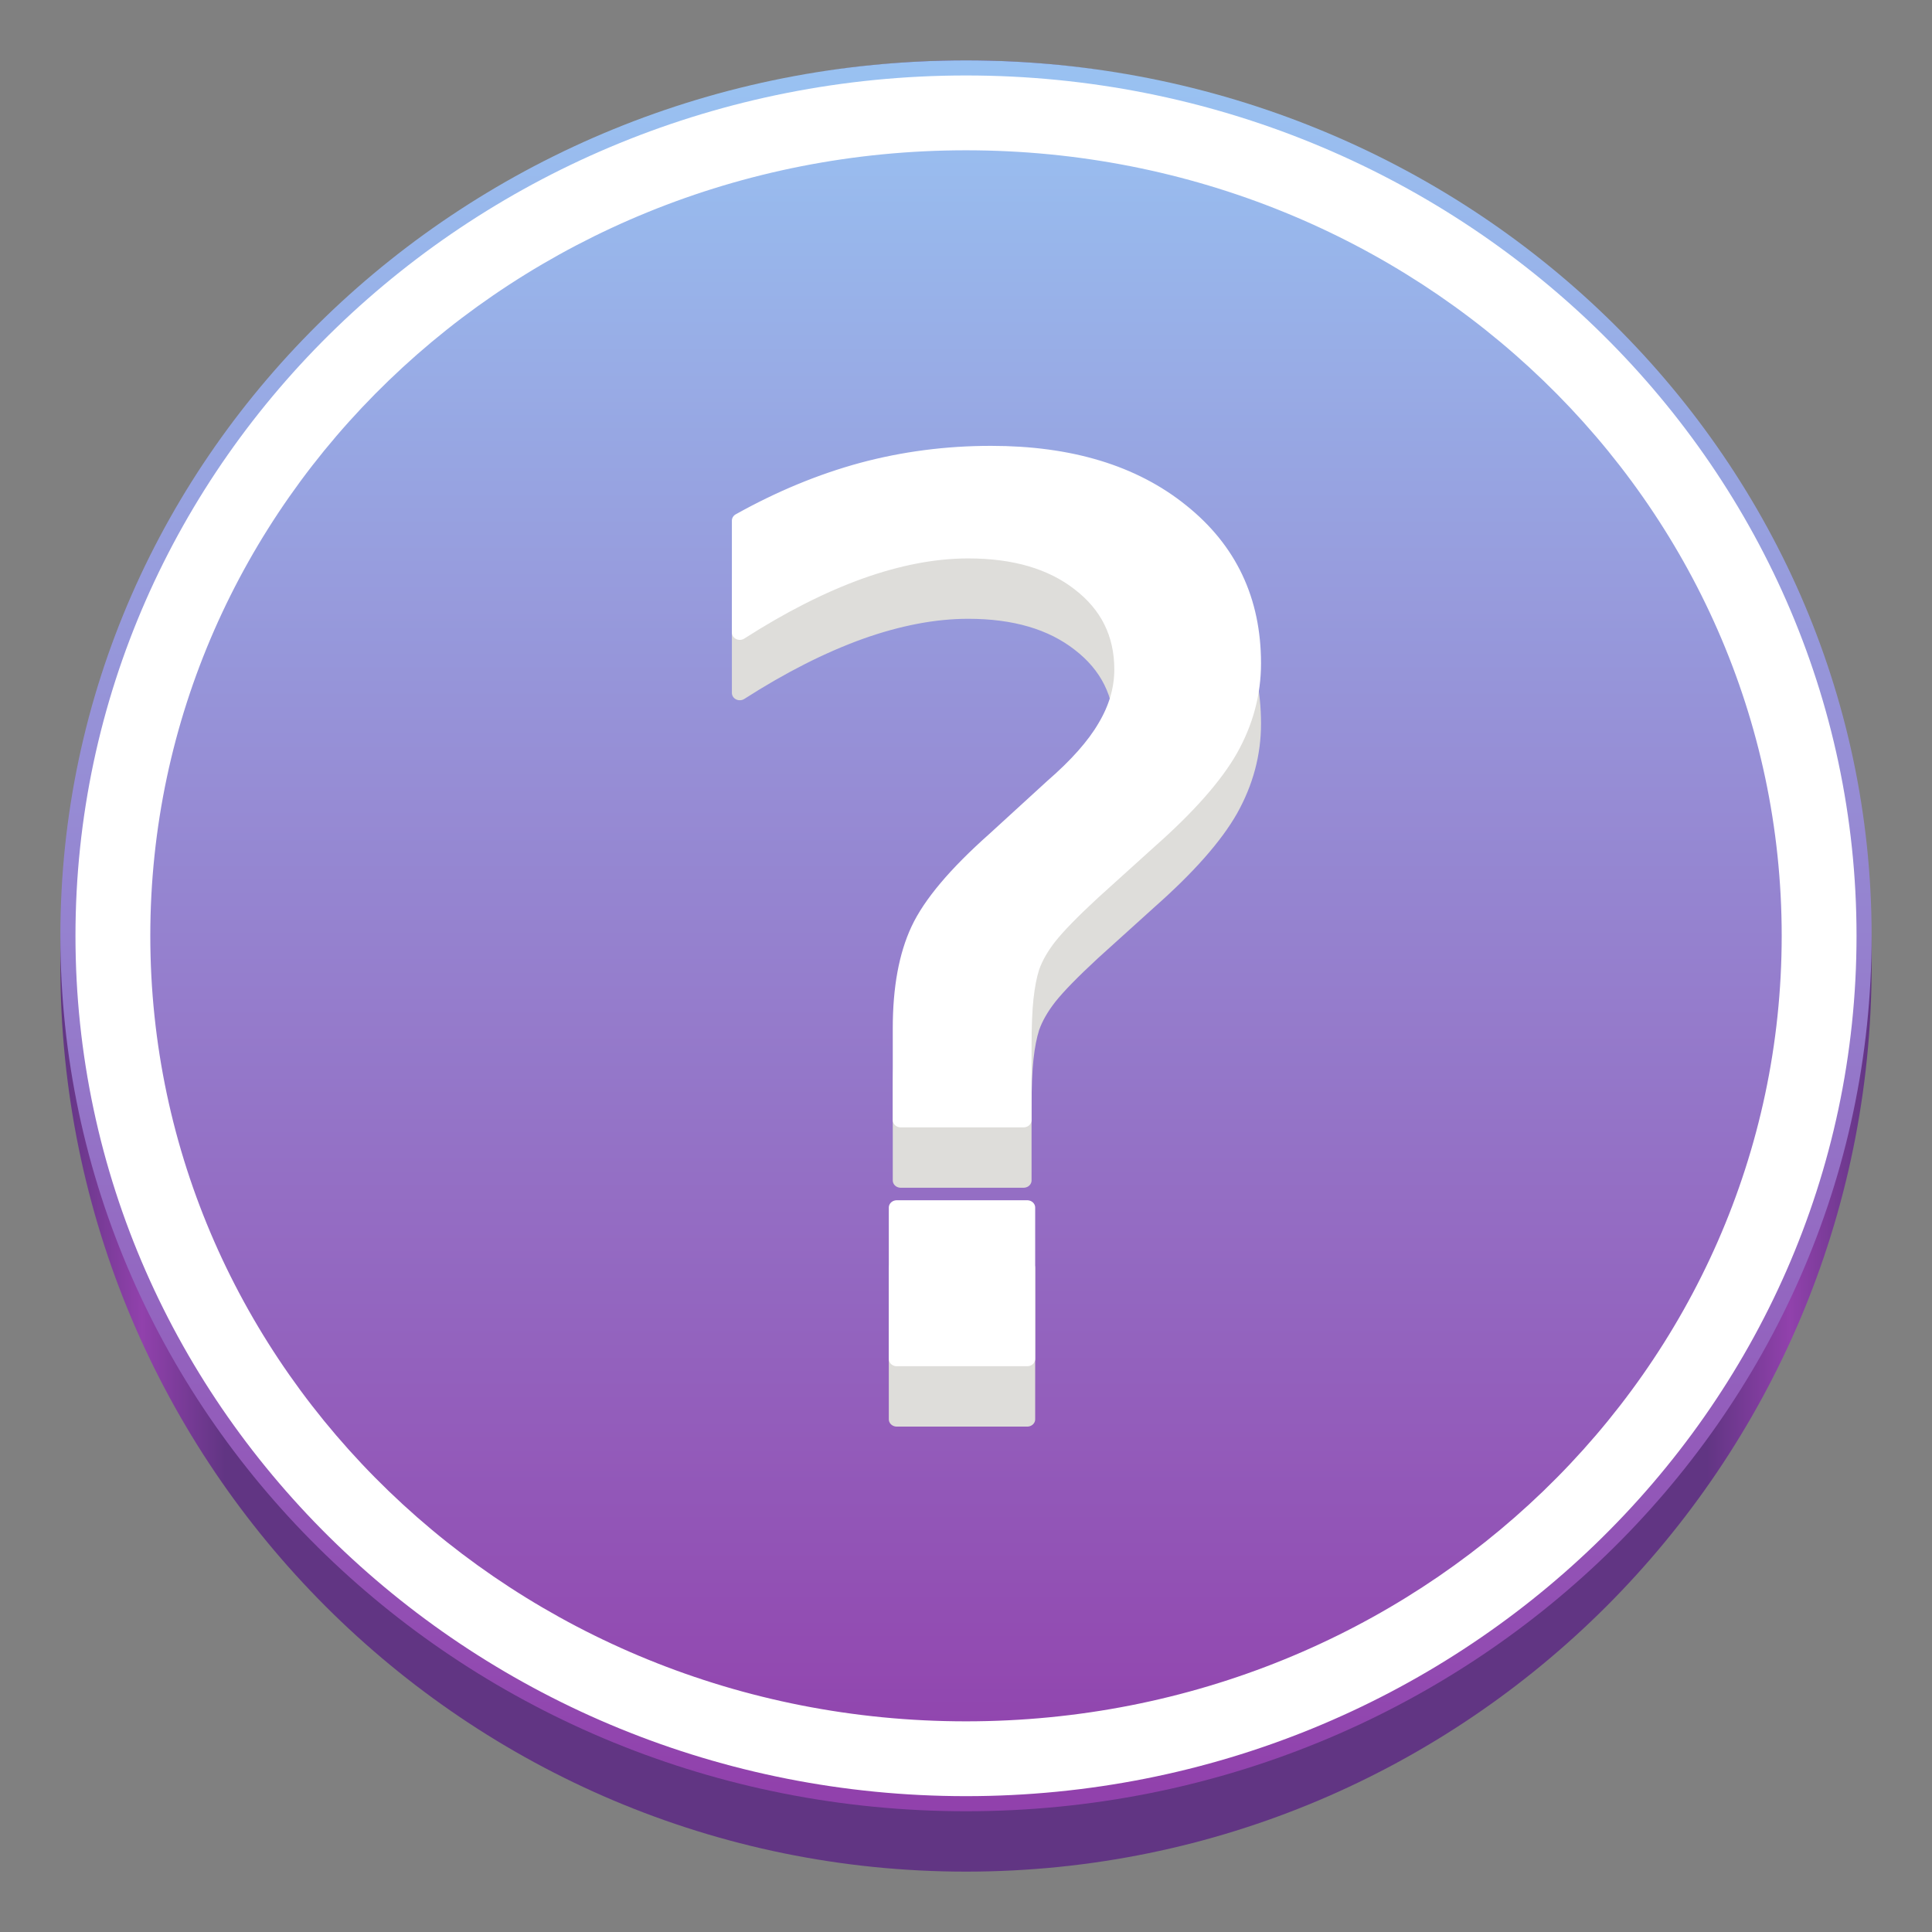 <?xml version="1.0" encoding="UTF-8" standalone="no"?>
<svg
   height="128px"
   viewBox="0 0 128 128"
   width="128px"
   version="1.1"
   id="svg30"
   xmlns="http://www.w3.org/2000/svg"
   xmlns:svg="http://www.w3.org/2000/svg">
  <rect x="0" y="0" width="128" height="128" fill="#808080" stroke="none"/>
  <defs
     id="defs34" />
  <linearGradient
     id="a"
     gradientUnits="userSpaceOnUse"
     x1="4"
     x2="124"
     y1="64"
     y2="64">
    <stop
       offset="0"
       stop-color="#e66100"
       id="stop2"
       style="stop-color:#613583;stop-opacity:1" />
    <stop
       offset="0.045"
       stop-color="#ffa348"
       id="stop4"
       style="stop-color:#9141ac;stop-opacity:1" />
    <stop
       offset="0.091"
       stop-color="#e66100"
       id="stop6"
       style="stop-color:#613583;stop-opacity:1" />
    <stop
       offset="0.909"
       stop-color="#e66100"
       id="stop8"
       style="stop-color:#613583;stop-opacity:1" />
    <stop
       offset="0.955"
       stop-color="#ffa348"
       id="stop10"
       style="stop-color:#9141ac;stop-opacity:1" />
    <stop
       offset="1"
       stop-color="#e66100"
       id="stop12"
       style="stop-color:#613583;stop-opacity:1" />
  </linearGradient>
  <linearGradient
     id="b"
     gradientTransform="matrix(1 0 0 0.983 0 -168.034)"
     gradientUnits="userSpaceOnUse"
     x1="64"
     x2="64"
     y1="177"
     y2="291.505">
    <stop
       offset="0"
       stop-color="#f8e45c"
       id="stop15"
       style="stop-color:#99c1f1;stop-opacity:1" />
    <stop
       offset="1"
       stop-color="#f66151"
       id="stop17"
       style="stop-color:#9141ac;stop-opacity:1" />
  </linearGradient>
  <path
     d="m 124 64 c 0 33.137 -26.863 60 -60 60 s -60 -26.863 -60 -60 s 26.863 -60 60 -60 s 60 26.863 60 60 z m 0 0"
     fill="url(#a)"
     id="path20" />
  <path
     d="m 124 62 c 0 32.031 -26.863 58 -60 58 s -60 -25.969 -60 -58 s 26.863 -58 60 -58 s 60 25.969 60 58 z m 0 0"
     fill="url(#b)"
     id="path22" />
  <path
     d="M 64,5 C 31.49,5 5,30.499 5,62 5,93.501 31.49,119 64,119 96.51,119 123,93.501 123,62 123,30.499 96.51,5 64,5 Z m 0,4.957 c 29.922,0 54.042,23.319 54.042,52.043 0,28.725 -24.12,52.043 -54.042,52.043 C 34.078,114.043 9.958,90.725 9.958,62 9.958,33.275 34.078,9.957 64,9.957 Z m 0,0"
     fill="#ffffff"
     id="path24"
     style="stroke-width:1" />
  <g
     aria-label="?"
     id="text3660-3"
     style="font-size:4px;line-height:1.25;fill:#deddda;stroke-width:0.048;stroke:#deddda;stroke-opacity:1;stroke-miterlimit:4;stroke-dasharray:none;stroke-linejoin:round;stroke-linecap:round"
     transform="matrix(21.842,0,0,20.211,-1227.062,-1220.877)">
    <path
       d="m 58.899,64.563 h 0.396 v 0.496 h -0.396 z m 0.385,-0.287 h -0.373 v -0.301 q 0,-0.197 0.055,-0.324 0.055,-0.127 0.23,-0.295 l 0.176,-0.174 q 0.111,-0.104 0.16,-0.195 0.051,-0.092 0.051,-0.188 0,-0.174 -0.129,-0.281 -0.127,-0.107 -0.338,-0.107 -0.154,0 -0.33,0.068 -0.174,0.068 -0.363,0.199 v -0.367 q 0.184,-0.111 0.371,-0.166 0.189,-0.055 0.391,-0.055 0.359,0 0.576,0.189 0.219,0.189 0.219,0.5 0,0.148 -0.07,0.283 -0.07,0.133 -0.246,0.301 l -0.172,0.168 q -0.092,0.092 -0.131,0.145 -0.037,0.051 -0.053,0.1 -0.012,0.041 -0.018,0.1 -0.006,0.059 -0.006,0.16 z"
       id="path4536-6"
       style="fill:#deddda;stroke-width:0.048;stroke:#deddda;stroke-opacity:1;stroke-miterlimit:4;stroke-dasharray:none;stroke-linejoin:round;stroke-linecap:round" />
  </g>
  <g
     aria-label="?"
     id="text3660"
     style="font-size:4px;line-height:1.25;fill:#ffffff;stroke-width:0.048;stroke:#ffffff;stroke-opacity:1;stroke-miterlimit:4;stroke-dasharray:none;stroke-linejoin:round;stroke-linecap:round"
     transform="matrix(21.842,0,0,20.211,-1227.062,-1224.877)">
    <path
       d="m 58.899,64.563 h 0.396 v 0.496 h -0.396 z m 0.385,-0.287 h -0.373 v -0.301 q 0,-0.197 0.055,-0.324 0.055,-0.127 0.23,-0.295 l 0.176,-0.174 q 0.111,-0.104 0.16,-0.195 0.051,-0.092 0.051,-0.188 0,-0.174 -0.129,-0.281 -0.127,-0.107 -0.338,-0.107 -0.154,0 -0.33,0.068 -0.174,0.068 -0.363,0.199 v -0.367 q 0.184,-0.111 0.371,-0.166 0.189,-0.055 0.391,-0.055 0.359,0 0.576,0.189 0.219,0.189 0.219,0.5 0,0.148 -0.07,0.283 -0.07,0.133 -0.246,0.301 l -0.172,0.168 q -0.092,0.092 -0.131,0.145 -0.037,0.051 -0.053,0.1 -0.012,0.041 -0.018,0.1 -0.006,0.059 -0.006,0.16 z"
       id="path4536"
       style="stroke-width:0.048;stroke:#ffffff;stroke-opacity:1;fill:#ffffff;stroke-miterlimit:4;stroke-dasharray:none;stroke-linejoin:round;stroke-linecap:round" />
  </g>
</svg>
